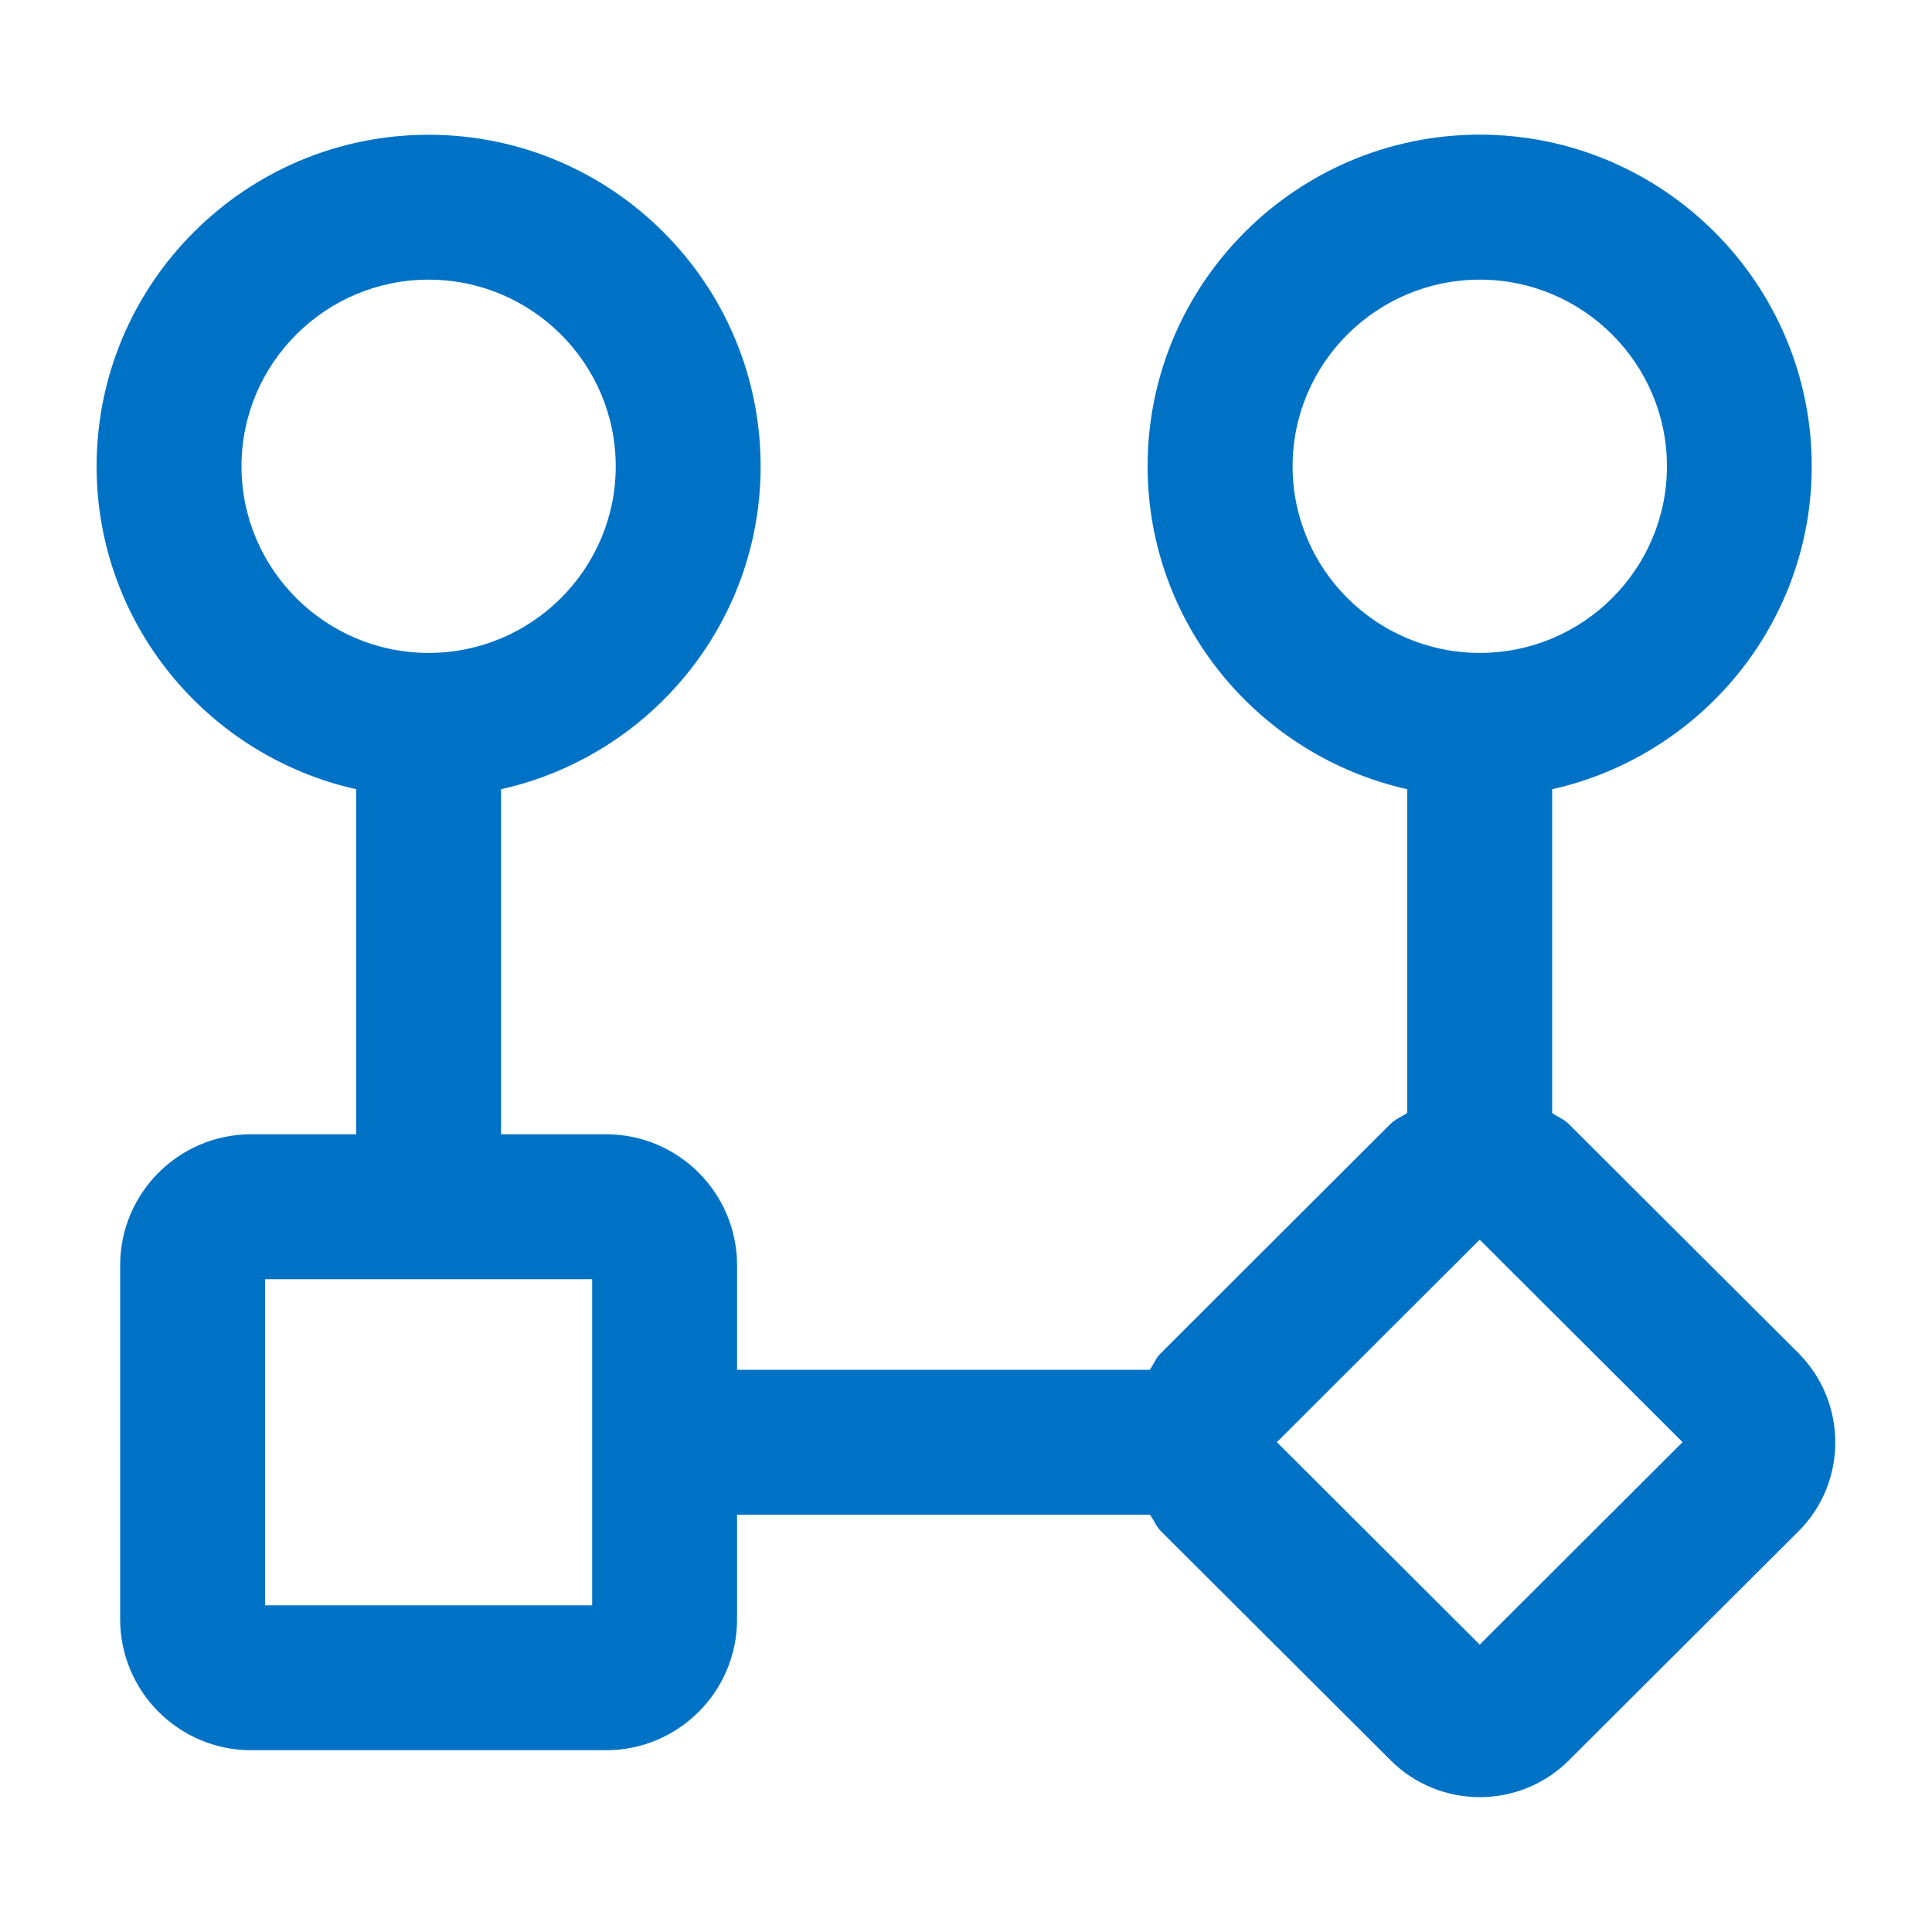 <?xml version="1.0" encoding="utf-8"?>
<!-- Generator: Adobe Illustrator 25.4.1, SVG Export Plug-In . SVG Version: 6.00 Build 0)  -->
<svg version="1.1" id="Layer_1" xmlns="http://www.w3.org/2000/svg" xmlns:xlink="http://www.w3.org/1999/xlink" x="0px" y="0px"
	 viewBox="0 0 20 20" style="enable-background:new 0 0 20 20;" xml:space="preserve">
<style type="text/css">
	.st0{fill:#0072C6;}
</style>
<g id="Layer_1_00000078024720079337357020000001968876928740732077_">
	<path class="st0" d="M18.618,14.008l-2.379-2.373c-0.05-0.05-0.115-0.073-0.171-0.113V8.17
		c1.534-0.344,2.687-1.71,2.687-3.344c0-1.893-1.542-3.432-3.437-3.432c-1.895,0-3.438,1.54-3.438,3.432
		c0,1.634,1.153,3,2.688,3.344v3.35c-0.057,0.041-0.122,0.063-0.173,0.114l-2.383,2.379
		c-0.049,0.049-0.07,0.112-0.11,0.167H7.63v-1.083c0-0.747-0.608-1.355-1.355-1.355H5.187V8.17
		C6.722,7.827,7.874,6.461,7.874,4.827c0-1.893-1.542-3.432-3.437-3.432S1,2.934,1,4.827
		C1,6.461,2.152,7.827,3.687,8.17v3.572H2.599c-0.747,0-1.355,0.608-1.355,1.355v3.666
		c0,0.747,0.608,1.355,1.355,1.355h3.676c0.747,0,1.355-0.607,1.355-1.355v-1.083h4.274
		c0.041,0.056,0.064,0.121,0.115,0.172l2.378,2.372c0.254,0.253,0.588,0.38,0.921,0.38
		c0.334,0,0.668-0.127,0.922-0.38l2.379-2.373C19.125,15.345,19.126,14.519,18.618,14.008z M2.5,4.827
		c0-1.065,0.869-1.932,1.937-1.932s1.937,0.867,1.937,1.932c0,1.065-0.869,1.932-1.937,1.932S2.5,5.892,2.5,4.827z
		 M6.13,16.618H2.744v-3.376h3.386v3.376H6.13z M13.381,4.827c0-1.065,0.869-1.932,1.938-1.932
		c1.067,0,1.937,0.867,1.937,1.932c0,1.065-0.869,1.932-1.937,1.932C14.25,6.758,13.381,5.892,13.381,4.827z
		 M15.318,17.025l-2.1-2.096l2.1-2.096l2.1,2.096L15.318,17.025z"/>
</g>
</svg>

